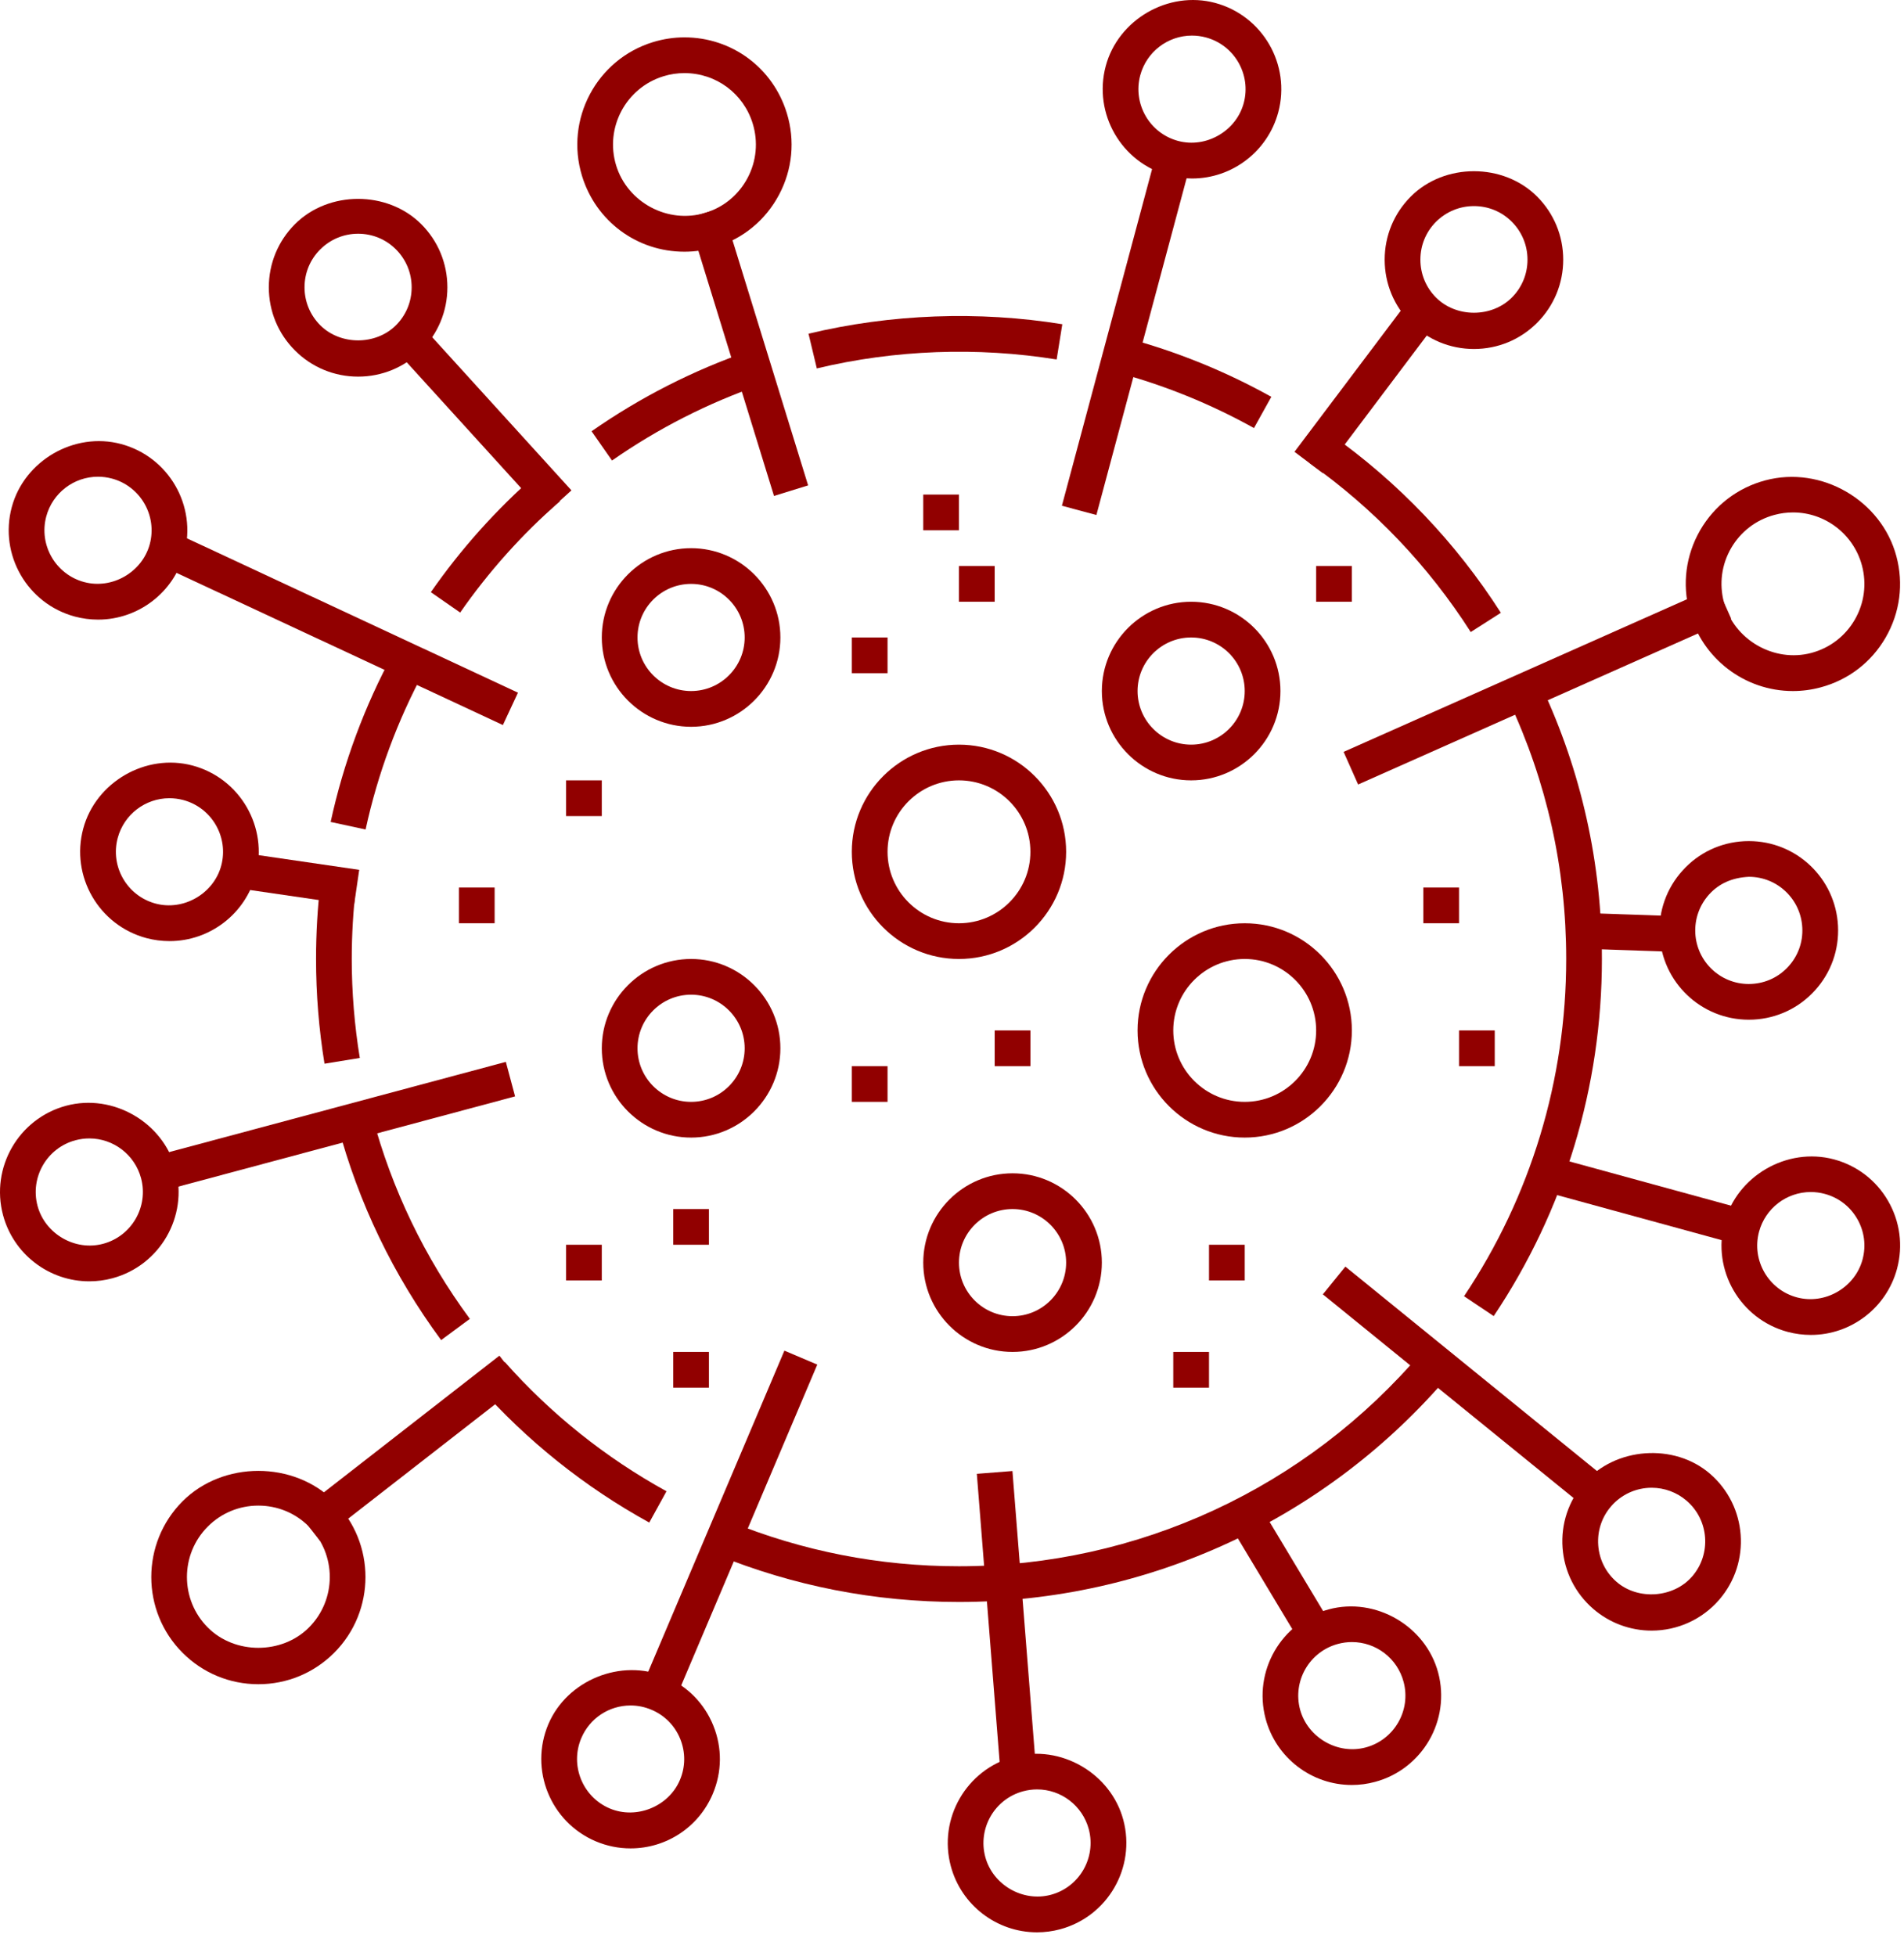 <svg width="74" height="76" viewBox="0 0 74 76" fill="none" xmlns="http://www.w3.org/2000/svg">
<path d="M14.209 32.236L12.851 31.942C13.348 29.654 14.166 27.447 15.285 25.38L16.505 26.042C15.45 27.992 14.678 30.076 14.209 32.236Z" fill="#910000"/>
<path d="M12.612 41.337C12.394 40.001 12.283 38.63 12.283 37.267C12.283 36.272 12.341 35.271 12.458 34.292L13.837 34.456C13.727 35.38 13.671 36.327 13.671 37.267C13.671 38.555 13.777 39.85 13.984 41.114L12.612 41.337Z" fill="#910000"/>
<path d="M17.145 52.078C15.286 49.557 13.934 46.75 13.129 43.735L14.47 43.377C15.23 46.222 16.506 48.873 18.261 51.253L17.145 52.078Z" fill="#910000"/>
<path d="M25.234 59.169C22.725 57.788 20.488 56 18.581 53.852L19.62 52.93C21.42 54.959 23.535 56.648 25.904 57.953L25.234 59.169Z" fill="#910000"/>
<path d="M37.271 62.255C34.005 62.255 30.828 61.635 27.831 60.41L28.356 59.125C31.186 60.281 34.185 60.867 37.271 60.867C44.215 60.867 50.777 57.827 55.273 52.526L56.333 53.423C51.571 59.037 44.623 62.255 37.271 62.255Z" fill="#910000"/>
<path d="M58.054 51.145L56.901 50.373C59.498 46.49 60.871 41.958 60.871 37.267C60.871 33.762 60.12 30.387 58.642 27.24L59.898 26.649C61.465 29.983 62.259 33.556 62.259 37.267C62.259 42.234 60.806 47.033 58.054 51.145Z" fill="#910000"/>
<path d="M57.161 24.562C55.511 21.983 53.405 19.774 50.902 17.999L51.704 16.867C54.354 18.745 56.584 21.083 58.332 23.814L57.161 24.562Z" fill="#910000"/>
<path d="M48.736 16.635C47.045 15.694 45.244 14.964 43.381 14.466L43.739 13.125C45.713 13.652 47.622 14.425 49.411 15.421L48.736 16.635Z" fill="#910000"/>
<path d="M31.746 14.318L31.423 12.968C34.627 12.2 38.038 12.074 41.287 12.6L41.067 13.97C37.994 13.474 34.77 13.592 31.746 14.318Z" fill="#910000"/>
<path d="M23.786 17.897L22.992 16.759C24.883 15.44 26.946 14.389 29.122 13.638L29.575 14.95C27.52 15.659 25.573 16.651 23.786 17.897Z" fill="#910000"/>
<path d="M17.885 23.805L16.745 23.013C17.918 21.328 19.298 19.788 20.846 18.437L21.758 19.483C20.296 20.758 18.992 22.213 17.885 23.805Z" fill="#910000"/>
<path d="M39.353 52.538C37.44 52.538 35.883 50.98 35.883 49.067C35.883 47.154 37.44 45.596 39.353 45.596C41.266 45.596 42.824 47.154 42.824 49.067C42.824 50.98 41.266 52.538 39.353 52.538ZM39.353 46.985C38.205 46.985 37.271 47.919 37.271 49.067C37.271 50.215 38.205 51.149 39.353 51.149C40.501 51.149 41.436 50.215 41.436 49.067C41.436 47.919 40.501 46.985 39.353 46.985Z" fill="#910000"/>
<path d="M26.86 28.244C24.947 28.244 23.389 26.686 23.389 24.773C23.389 22.86 24.947 21.303 26.86 21.303C28.772 21.303 30.33 22.86 30.33 24.773C30.33 26.686 28.772 28.244 26.86 28.244ZM26.86 22.691C25.711 22.691 24.777 23.625 24.777 24.773C24.777 25.921 25.711 26.855 26.86 26.855C28.008 26.855 28.942 25.921 28.942 24.773C28.942 23.625 28.008 22.691 26.86 22.691Z" fill="#910000"/>
<path d="M26.86 44.208C24.947 44.208 23.389 42.651 23.389 40.738C23.389 38.825 24.947 37.267 26.86 37.267C28.772 37.267 30.33 38.825 30.33 40.738C30.33 42.651 28.772 44.208 26.86 44.208ZM26.86 38.655C25.711 38.655 24.777 39.59 24.777 40.738C24.777 41.886 25.711 42.82 26.86 42.82C28.008 42.82 28.942 41.886 28.942 40.738C28.942 39.59 28.008 38.655 26.86 38.655Z" fill="#910000"/>
<path d="M46.294 30.326C44.382 30.326 42.824 28.768 42.824 26.855C42.824 24.942 44.382 23.385 46.294 23.385C48.208 23.385 49.765 24.942 49.765 26.855C49.765 28.768 48.208 30.326 46.294 30.326ZM46.294 24.773C45.147 24.773 44.212 25.707 44.212 26.855C44.212 28.004 45.147 28.938 46.294 28.938C47.443 28.938 48.377 28.004 48.377 26.855C48.377 25.707 47.443 24.773 46.294 24.773Z" fill="#910000"/>
<path d="M48.377 44.208C46.081 44.208 44.212 42.34 44.212 40.044C44.212 37.747 46.081 35.879 48.377 35.879C50.673 35.879 52.541 37.747 52.541 40.044C52.541 42.34 50.673 44.208 48.377 44.208ZM48.377 37.267C46.846 37.267 45.6 38.512 45.6 40.044C45.6 41.575 46.846 42.82 48.377 42.82C49.908 42.82 51.153 41.575 51.153 40.044C51.153 38.512 49.908 37.267 48.377 37.267Z" fill="#910000"/>
<path d="M37.271 37.267C34.975 37.267 33.106 35.399 33.106 33.102C33.106 30.806 34.975 28.938 37.271 28.938C39.567 28.938 41.436 30.806 41.436 33.102C41.436 35.399 39.567 37.267 37.271 37.267ZM37.271 30.326C35.74 30.326 34.495 31.571 34.495 33.102C34.495 34.634 35.74 35.879 37.271 35.879C38.802 35.879 40.047 34.634 40.047 33.102C40.047 31.571 38.802 30.326 37.271 30.326Z" fill="#910000"/>
<path d="M26.6 9.782C24.758 9.782 23.159 8.598 22.62 6.836C21.948 4.641 23.186 2.308 25.381 1.636C25.779 1.515 26.189 1.452 26.601 1.452C28.443 1.452 30.043 2.637 30.581 4.398C30.907 5.462 30.799 6.589 30.277 7.57C29.755 8.553 28.882 9.274 27.819 9.599C27.423 9.721 27.012 9.782 26.6 9.782ZM26.601 2.841C26.326 2.841 26.053 2.881 25.788 2.963C24.325 3.411 23.499 4.966 23.947 6.429C24.386 7.866 25.956 8.716 27.413 8.271C28.123 8.055 28.704 7.574 29.053 6.919C29.401 6.264 29.472 5.513 29.256 4.805C28.896 3.631 27.83 2.841 26.601 2.841Z" fill="#910000"/>
<path d="M31.408 18.863L28.077 8.065L26.75 8.474L30.082 19.273L31.408 18.863Z" fill="#910000"/>
<path d="M40.304 75.093C38.737 75.093 37.358 74.035 36.953 72.519C36.459 70.67 37.56 68.764 39.407 68.269C41.226 67.777 43.174 68.914 43.658 70.723C44.153 72.572 43.052 74.478 41.204 74.974C40.91 75.053 40.606 75.093 40.304 75.093ZM40.307 69.539C40.127 69.539 39.943 69.564 39.766 69.611C38.657 69.908 37.997 71.052 38.293 72.161C38.583 73.247 39.748 73.927 40.843 73.634C41.952 73.337 42.611 72.192 42.316 71.084C42.072 70.173 41.245 69.539 40.307 69.539Z" fill="#910000"/>
<path d="M40.276 68.883L39.349 57.166L37.965 57.275L38.892 68.993L40.276 68.883Z" fill="#910000"/>
<path d="M46.329 6.937C46.026 6.937 45.724 6.897 45.429 6.818C43.582 6.324 42.481 4.416 42.975 2.567C43.458 0.76 45.406 -0.373 47.226 0.113C49.075 0.608 50.176 2.514 49.68 4.364C49.273 5.879 47.896 6.937 46.329 6.937ZM46.326 1.383C45.386 1.383 44.56 2.017 44.316 2.927C44.019 4.036 44.68 5.18 45.789 5.477C46.884 5.77 48.048 5.088 48.339 4.004C48.636 2.895 47.975 1.751 46.866 1.454C46.69 1.407 46.507 1.383 46.326 1.383Z" fill="#910000"/>
<path d="M46.279 6.327L44.938 5.968L41.271 19.654L42.612 20.014L46.279 6.327Z" fill="#910000"/>
<path d="M24.507 71.831C24.04 71.831 23.585 71.738 23.152 71.555C21.39 70.806 20.565 68.766 21.312 67.004C22.041 65.29 24.142 64.434 25.863 65.165C26.717 65.527 27.377 66.2 27.724 67.06C28.072 67.919 28.063 68.862 27.701 69.715C27.158 71.001 25.903 71.831 24.507 71.831ZM24.509 66.277C23.671 66.277 22.918 66.775 22.592 67.547C22.144 68.603 22.639 69.829 23.696 70.278C24.736 70.718 25.989 70.203 26.425 69.174C26.643 68.662 26.647 68.097 26.439 67.58C26.231 67.064 25.834 66.661 25.322 66.445C25.062 66.334 24.788 66.277 24.509 66.277Z" fill="#910000"/>
<path d="M31.764 53.03L30.486 52.488L24.953 65.533L26.231 66.075L31.764 53.03Z" fill="#910000"/>
<path d="M57.286 13.562C56.359 13.562 55.487 13.201 54.832 12.546C54.177 11.89 53.816 11.019 53.816 10.091C53.816 9.164 54.177 8.292 54.832 7.637C56.141 6.326 58.43 6.326 59.739 7.637C60.394 8.292 60.755 9.164 60.755 10.091C60.755 11.019 60.394 11.89 59.739 12.546C59.085 13.201 58.214 13.562 57.286 13.562ZM57.286 8.009C56.73 8.009 56.208 8.226 55.813 8.618C55.419 9.011 55.204 9.535 55.204 10.091C55.204 10.648 55.42 11.17 55.813 11.564C56.599 12.35 57.972 12.35 58.758 11.564C59.151 11.171 59.367 10.648 59.367 10.091C59.367 9.535 59.151 9.013 58.758 8.618C58.365 8.224 57.843 8.009 57.286 8.009Z" fill="#910000"/>
<path d="M55.877 12.475L54.768 11.64L50.311 17.558L51.42 18.393L55.877 12.475Z" fill="#910000"/>
<path d="M10.041 65.451C8.928 65.451 7.882 65.016 7.097 64.231C5.474 62.608 5.474 59.965 7.097 58.34C8.67 56.767 11.413 56.767 12.987 58.34C14.61 59.965 14.61 62.606 12.987 64.231C12.198 65.018 11.153 65.451 10.041 65.451ZM10.041 58.51C9.3 58.51 8.602 58.798 8.078 59.322C6.995 60.405 6.995 62.166 8.078 63.249C9.126 64.299 10.956 64.299 12.005 63.249C13.088 62.166 13.088 60.405 12.005 59.322C11.479 58.798 10.783 58.51 10.041 58.51Z" fill="#910000"/>
<path d="M20.263 53.779L19.41 52.683L11.579 58.78L12.431 59.875L20.263 53.779Z" fill="#910000"/>
<path d="M69.682 26.855C67.802 26.855 66.149 25.585 65.662 23.768C65.373 22.694 65.521 21.572 66.076 20.608C66.633 19.645 67.53 18.956 68.605 18.669C70.79 18.083 73.123 19.445 73.703 21.613C73.992 22.688 73.844 23.81 73.288 24.773C72.733 25.736 71.835 26.425 70.76 26.712C70.409 26.807 70.044 26.855 69.682 26.855ZM69.686 19.914C69.444 19.914 69.201 19.946 68.965 20.01C68.249 20.202 67.651 20.661 67.28 21.302C66.909 21.945 66.811 22.692 67.002 23.41C67.39 24.855 68.94 25.763 70.402 25.373C71.118 25.181 71.717 24.722 72.088 24.08C72.458 23.438 72.557 22.691 72.365 21.973C72.04 20.761 70.938 19.914 69.686 19.914Z" fill="#910000"/>
<path d="M67.283 24.044L66.719 22.775L52.22 29.219L52.784 30.487L67.283 24.044Z" fill="#910000"/>
<path d="M3.469 49.794C1.902 49.794 0.524 48.736 0.118 47.221C-0.376 45.371 0.725 43.465 2.573 42.97C4.397 42.483 6.339 43.617 6.823 45.424C7.319 47.272 6.218 49.179 4.369 49.675C4.073 49.755 3.772 49.794 3.469 49.794ZM3.472 44.241C3.292 44.241 3.11 44.265 2.932 44.312C1.823 44.609 1.162 45.753 1.459 46.862C1.751 47.947 2.911 48.63 4.009 48.335C5.119 48.038 5.779 46.893 5.482 45.785C5.238 44.876 4.412 44.241 3.472 44.241Z" fill="#910000"/>
<path d="M20.019 42.607L19.66 41.266L5.974 44.933L6.333 46.274L20.019 42.607Z" fill="#910000"/>
<path d="M70.379 51.877C70.076 51.877 69.773 51.837 69.479 51.759C67.63 51.263 66.529 49.356 67.025 47.508C67.508 45.701 69.45 44.568 71.275 45.054C72.171 45.294 72.919 45.867 73.383 46.671C73.847 47.475 73.969 48.409 73.73 49.304C73.325 50.819 71.946 51.877 70.379 51.877ZM70.376 46.324C69.436 46.324 68.61 46.958 68.366 47.868C68.069 48.977 68.73 50.121 69.839 50.418C70.94 50.713 72.099 50.029 72.389 48.945C72.533 48.408 72.46 47.847 72.181 47.365C71.903 46.883 71.455 46.539 70.916 46.395C70.738 46.347 70.558 46.324 70.376 46.324Z" fill="#910000"/>
<path d="M67.879 47.019L60.242 44.928L59.875 46.267L67.513 48.358L67.879 47.019Z" fill="#910000"/>
<path d="M6.587 36.573C6.285 36.573 5.982 36.533 5.688 36.455C3.839 35.959 2.738 34.052 3.234 32.204C3.717 30.397 5.664 29.262 7.484 29.75C9.333 30.245 10.434 32.151 9.939 34.001C9.533 35.515 8.155 36.573 6.587 36.573ZM6.585 31.02C5.645 31.02 4.819 31.654 4.575 32.564C4.277 33.673 4.938 34.817 6.047 35.114C7.14 35.407 8.307 34.725 8.598 33.641C8.895 32.532 8.234 31.388 7.125 31.091C6.948 31.044 6.765 31.02 6.585 31.02Z" fill="#910000"/>
<path d="M13.961 33.803L9.368 33.133L9.168 34.507L13.761 35.177L13.961 33.803Z" fill="#910000"/>
<path d="M3.811 24.079C3.508 24.079 3.206 24.039 2.911 23.961C1.062 23.465 -0.039 21.558 0.457 19.71C0.941 17.903 2.886 16.767 4.708 17.256C6.557 17.752 7.658 19.657 7.162 21.507C6.757 23.021 5.378 24.079 3.811 24.079ZM3.808 18.526C2.868 18.526 2.042 19.16 1.798 20.07C1.501 21.179 2.162 22.323 3.271 22.62C4.366 22.913 5.529 22.231 5.821 21.147C6.118 20.038 5.457 18.894 4.348 18.597C4.172 18.55 3.989 18.526 3.808 18.526Z" fill="#910000"/>
<path d="M20.131 26.918L6.785 20.696L6.198 21.954L19.545 28.176L20.131 26.918Z" fill="#910000"/>
<path d="M64.191 63.368C63.358 63.368 62.553 63.069 61.923 62.524C61.222 61.918 60.798 61.075 60.73 60.151C60.663 59.226 60.96 58.331 61.566 57.63C62.771 56.239 65.067 56.066 66.461 57.273C67.909 58.523 68.069 60.72 66.818 62.168C66.158 62.931 65.201 63.368 64.191 63.368ZM64.194 57.816C63.587 57.816 63.013 58.078 62.617 58.537C62.253 58.958 62.076 59.495 62.116 60.051C62.156 60.605 62.41 61.111 62.831 61.475C63.668 62.198 65.046 62.097 65.768 61.261C66.519 60.394 66.424 59.075 65.555 58.324C65.177 57.996 64.692 57.816 64.194 57.816Z" fill="#910000"/>
<path d="M62.532 57.544L52.288 49.222L51.413 50.3L61.657 58.621L62.532 57.544Z" fill="#910000"/>
<path d="M13.918 14.636C12.991 14.636 12.119 14.275 11.464 13.62C10.809 12.965 10.448 12.093 10.448 11.166C10.448 10.239 10.809 9.367 11.464 8.711C12.773 7.401 15.062 7.401 16.372 8.711C17.027 9.367 17.388 10.239 17.388 11.166C17.388 12.092 17.027 12.963 16.372 13.62C15.718 14.275 14.846 14.636 13.918 14.636ZM13.918 9.083C13.362 9.083 12.84 9.3 12.446 9.693C12.051 10.086 11.836 10.609 11.836 11.166C11.836 11.723 12.053 12.245 12.446 12.639C13.231 13.424 14.604 13.424 15.39 12.639C15.783 12.246 15.999 11.723 15.999 11.166C15.999 10.609 15.783 10.087 15.39 9.693C14.997 9.299 14.475 9.083 13.918 9.083Z" fill="#910000"/>
<path d="M22.209 19.056L16.394 12.66L15.367 13.594L21.182 19.99L22.209 19.056Z" fill="#910000"/>
<path d="M52.541 21.997H51.153V23.385H52.541V21.997Z" fill="#910000"/>
<path d="M34.495 41.432H33.106V42.82H34.495V41.432Z" fill="#910000"/>
<path d="M27.553 52.538H26.165V53.926H27.553V52.538Z" fill="#910000"/>
<path d="M23.389 48.373H22.001V49.761H23.389V48.373Z" fill="#910000"/>
<path d="M27.553 46.985H26.165V48.373H27.553V46.985Z" fill="#910000"/>
<path d="M46.989 52.538H45.6V53.926H46.989V52.538Z" fill="#910000"/>
<path d="M48.377 48.373H46.989V49.761H48.377V48.373Z" fill="#910000"/>
<path d="M58.094 40.044H56.706V41.432H58.094V40.044Z" fill="#910000"/>
<path d="M56.706 34.491H55.318V35.879H56.706V34.491Z" fill="#910000"/>
<path d="M34.495 24.773H33.106V26.161H34.495V24.773Z" fill="#910000"/>
<path d="M38.659 21.997H37.271V23.385H38.659V21.997Z" fill="#910000"/>
<path d="M37.271 19.22H35.883V20.608H37.271V19.22Z" fill="#910000"/>
<path d="M40.048 40.044H38.659V41.432H40.048V40.044Z" fill="#910000"/>
<path d="M19.224 34.491H17.836V35.879H19.224V34.491Z" fill="#910000"/>
<path d="M23.389 30.326H22.001V31.714H23.389V30.326Z" fill="#910000"/>
<path d="M52.54 69.367C50.973 69.367 49.594 68.309 49.189 66.793C48.695 64.944 49.795 63.038 51.643 62.542C53.462 62.052 55.409 63.188 55.894 64.997C56.388 66.846 55.287 68.752 53.44 69.247C53.145 69.327 52.843 69.367 52.54 69.367ZM52.543 63.813C52.362 63.813 52.179 63.837 52.001 63.885C50.892 64.182 50.231 65.326 50.528 66.435C50.82 67.519 51.985 68.202 53.079 67.908C54.188 67.611 54.849 66.465 54.551 65.358C54.309 64.447 53.483 63.813 52.543 63.813Z" fill="#910000"/>
<path d="M51.748 63.148L48.971 58.522L47.781 59.236L50.558 63.863L51.748 63.148Z" fill="#910000"/>
<path d="M67.966 39.627C66.118 39.627 64.597 38.181 64.502 36.333C64.455 35.407 64.772 34.519 65.394 33.83C66.014 33.141 66.867 32.737 67.793 32.69L67.972 32.686C69.819 32.686 71.341 34.133 71.435 35.98C71.482 36.906 71.166 37.795 70.545 38.483C69.923 39.172 69.071 39.576 68.145 39.623L67.966 39.627ZM67.972 34.074C67.307 34.105 66.796 34.348 66.424 34.761C66.052 35.175 65.862 35.707 65.889 36.264C65.946 37.371 66.858 38.239 67.966 38.239L68.074 38.236C68.63 38.208 69.142 37.965 69.514 37.552C69.886 37.138 70.076 36.606 70.047 36.051C69.991 34.942 69.079 34.074 67.972 34.074Z" fill="#910000"/>
<path d="M65.216 35.605L61.41 35.475L61.363 36.863L65.168 36.993L65.216 35.605Z" fill="#910000"/>
</svg>
